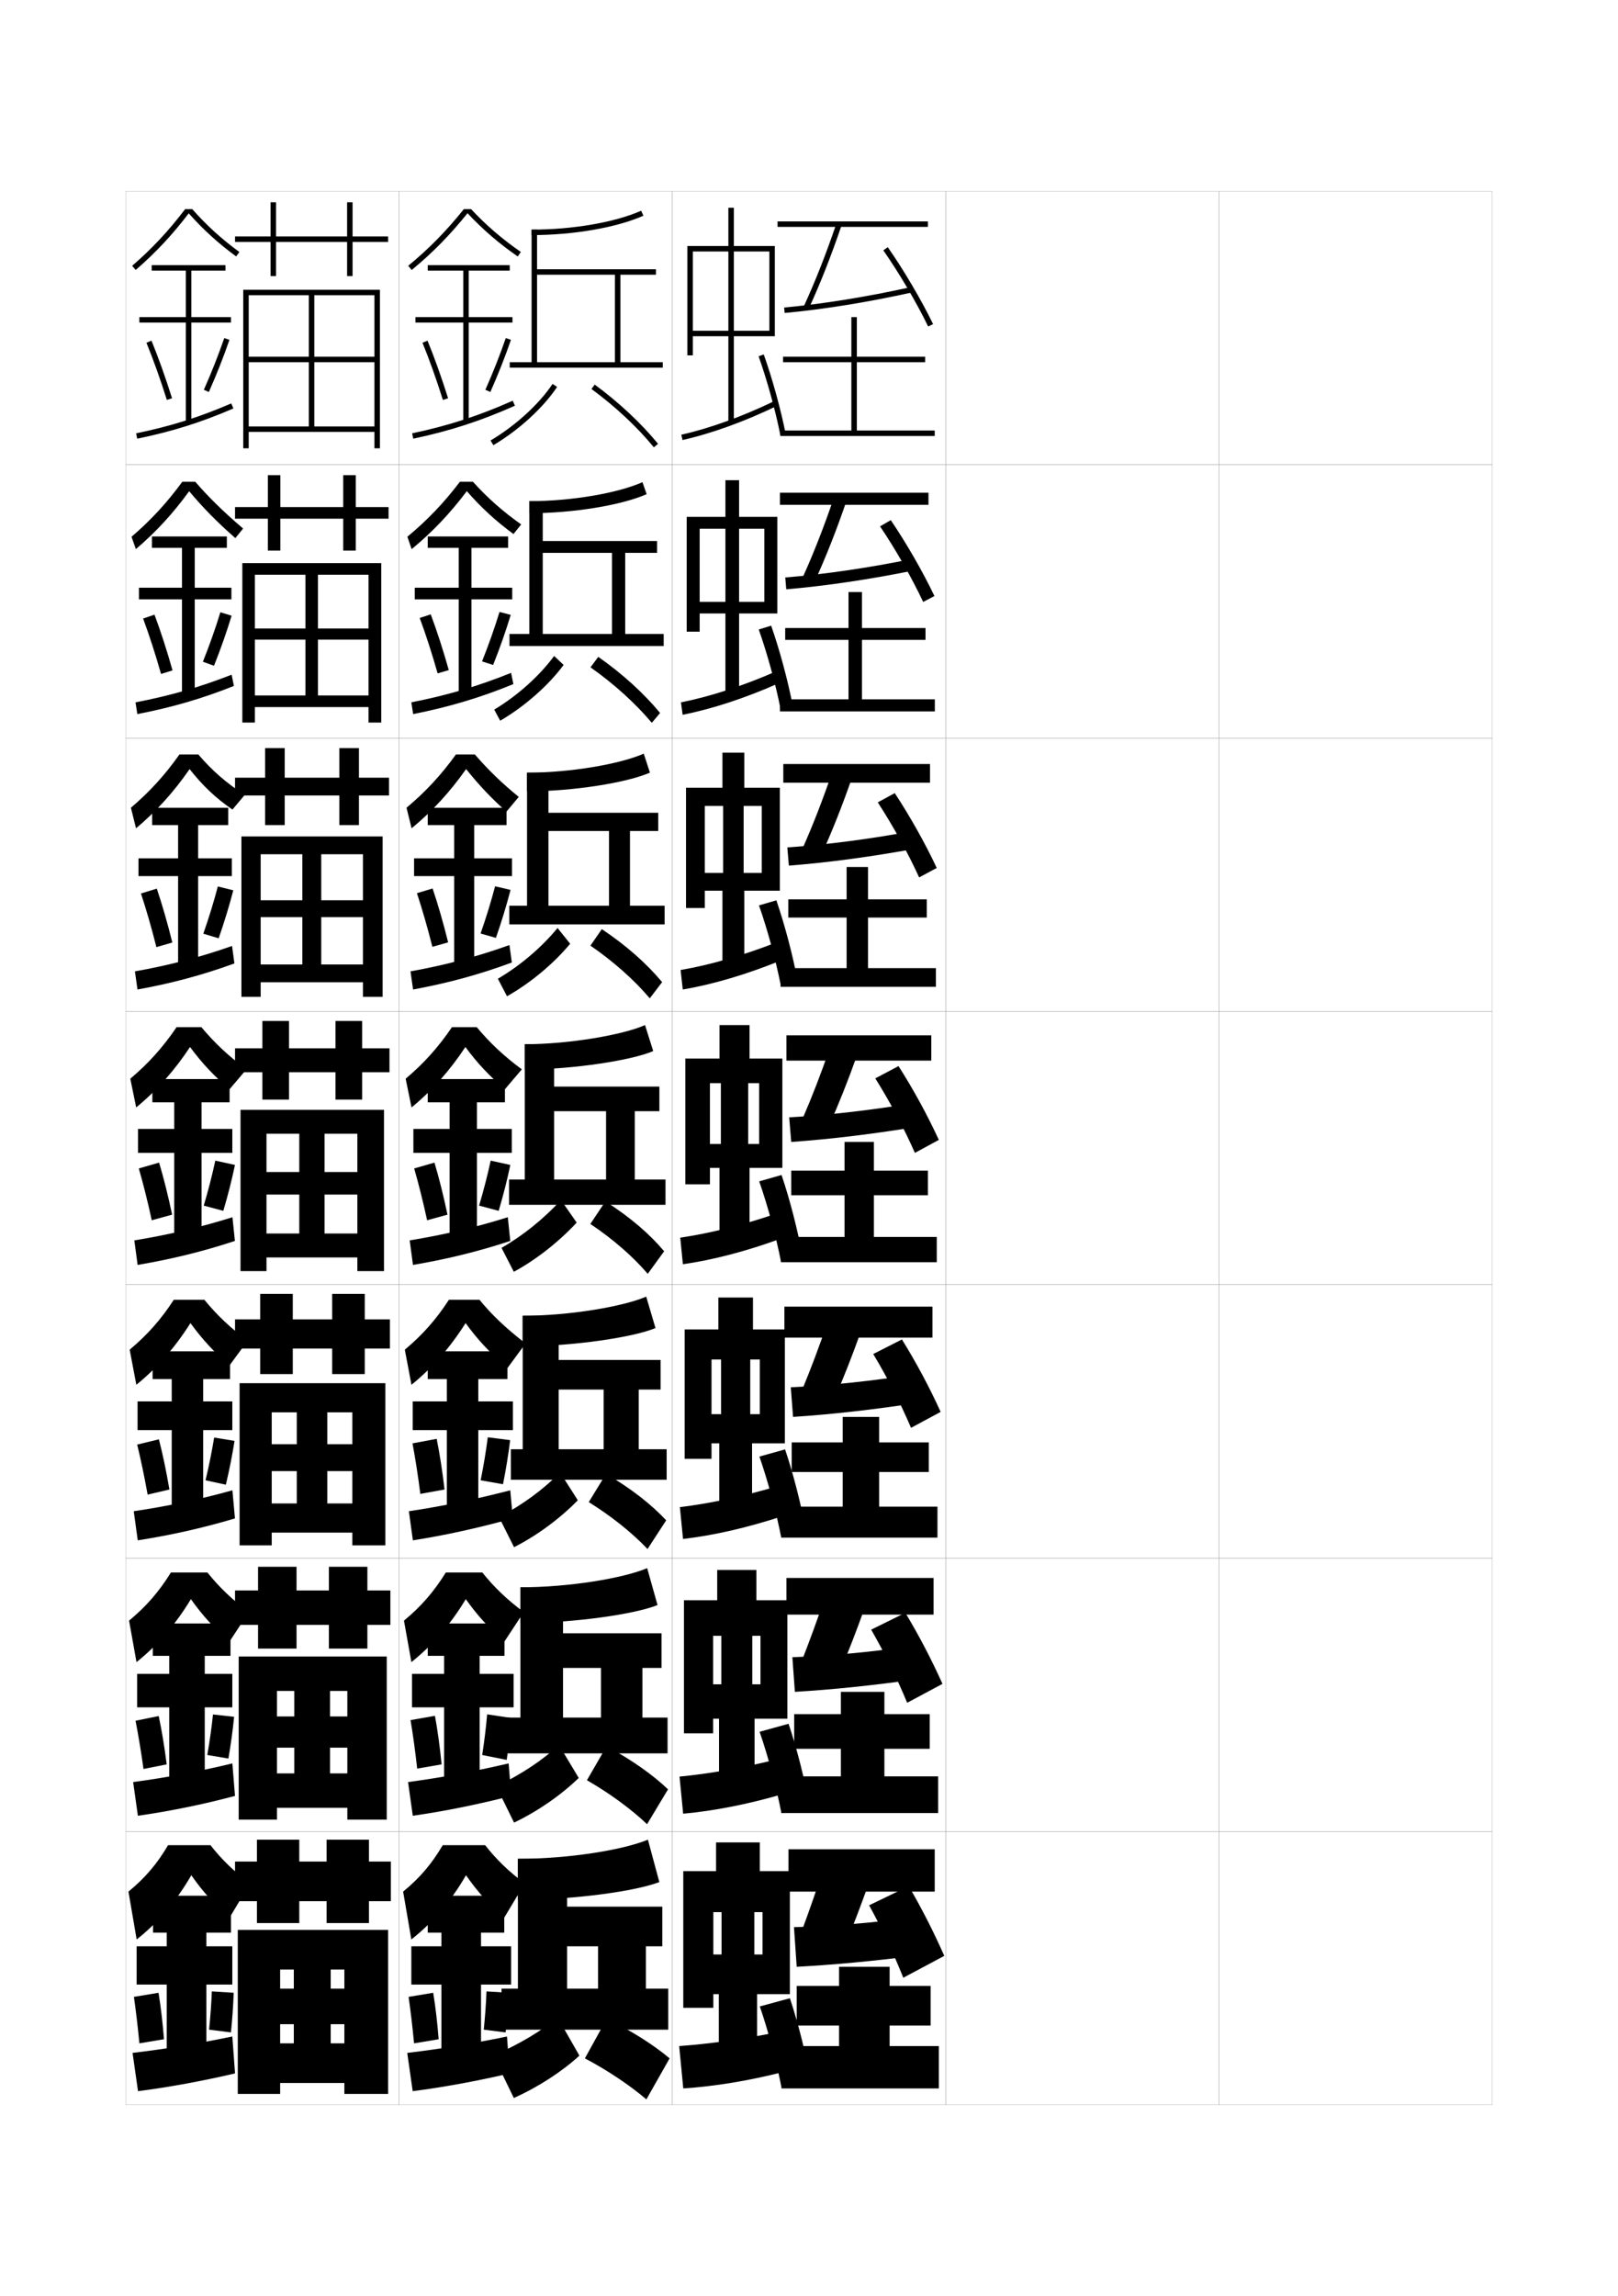<?xml version="1.0" encoding="utf-8"?>
<!-- Generator: Adobe Illustrator 15.0.2, SVG Export Plug-In . SVG Version: 6.00 Build 0)  -->
<!DOCTYPE svg PUBLIC "-//W3C//DTD SVG 1.1//EN" "http://www.w3.org/Graphics/SVG/1.1/DTD/svg11.dtd">
<svg version="1.1" id="glyphs" xmlns="http://www.w3.org/2000/svg" xmlns:xlink="http://www.w3.org/1999/xlink" x="0px" y="0px"
	 width="592px" height="840px" viewBox="0 0 592 840" enable-background="new 0 0 592 840" xml:space="preserve">
<g>
	<rect x="46" y="70" fill="none" stroke="#999999" stroke-width="0.1" width="100" height="100"/>
	<rect x="46" y="170" fill="none" stroke="#999999" stroke-width="0.1" width="100" height="100"/>
	<rect x="46" y="270" fill="none" stroke="#999999" stroke-width="0.1" width="100" height="100"/>
	<rect x="46" y="370" fill="none" stroke="#999999" stroke-width="0.1" width="100" height="100"/>
	<rect x="46" y="470" fill="none" stroke="#999999" stroke-width="0.1" width="100" height="100"/>
	<rect x="46" y="570" fill="none" stroke="#999999" stroke-width="0.1" width="100" height="100"/>
	<rect x="46" y="670" fill="none" stroke="#999999" stroke-width="0.1" width="100" height="100"/>
	<rect x="146" y="70" fill="none" stroke="#999999" stroke-width="0.1" width="100" height="100"/>
	<rect x="146" y="170" fill="none" stroke="#999999" stroke-width="0.1" width="100" height="100"/>
	<rect x="146" y="270" fill="none" stroke="#999999" stroke-width="0.1" width="100" height="100"/>
	<rect x="146" y="370" fill="none" stroke="#999999" stroke-width="0.1" width="100" height="100"/>
	<rect x="146" y="470" fill="none" stroke="#999999" stroke-width="0.1" width="100" height="100"/>
	<rect x="146" y="570" fill="none" stroke="#999999" stroke-width="0.1" width="100" height="100"/>
	<rect x="146" y="670" fill="none" stroke="#999999" stroke-width="0.1" width="100" height="100"/>
	<rect x="246" y="70" fill="none" stroke="#999999" stroke-width="0.1" width="100" height="100"/>
	<rect x="246" y="170" fill="none" stroke="#999999" stroke-width="0.1" width="100" height="100"/>
	<rect x="246" y="270" fill="none" stroke="#999999" stroke-width="0.1" width="100" height="100"/>
	<rect x="246" y="370" fill="none" stroke="#999999" stroke-width="0.1" width="100" height="100"/>
	<rect x="246" y="470" fill="none" stroke="#999999" stroke-width="0.1" width="100" height="100"/>
	<rect x="246" y="570" fill="none" stroke="#999999" stroke-width="0.1" width="100" height="100"/>
	<rect x="246" y="670" fill="none" stroke="#999999" stroke-width="0.1" width="100" height="100"/>
	<rect x="346" y="70" fill="none" stroke="#999999" stroke-width="0.1" width="100" height="100"/>
	<rect x="346" y="170" fill="none" stroke="#999999" stroke-width="0.1" width="100" height="100"/>
	<rect x="346" y="270" fill="none" stroke="#999999" stroke-width="0.1" width="100" height="100"/>
	<rect x="346" y="370" fill="none" stroke="#999999" stroke-width="0.1" width="100" height="100"/>
	<rect x="346" y="470" fill="none" stroke="#999999" stroke-width="0.1" width="100" height="100"/>
	<rect x="346" y="570" fill="none" stroke="#999999" stroke-width="0.1" width="100" height="100"/>
	<rect x="346" y="670" fill="none" stroke="#999999" stroke-width="0.1" width="100" height="100"/>
	<rect x="446" y="70" fill="none" stroke="#999999" stroke-width="0.1" width="100" height="100"/>
	<rect x="446" y="170" fill="none" stroke="#999999" stroke-width="0.1" width="100" height="100"/>
	<rect x="446" y="270" fill="none" stroke="#999999" stroke-width="0.1" width="100" height="100"/>
	<rect x="446" y="370" fill="none" stroke="#999999" stroke-width="0.1" width="100" height="100"/>
	<rect x="446" y="470" fill="none" stroke="#999999" stroke-width="0.1" width="100" height="100"/>
	<rect x="446" y="570" fill="none" stroke="#999999" stroke-width="0.1" width="100" height="100"/>
	<rect x="446" y="670" fill="none" stroke="#999999" stroke-width="0.1" width="100" height="100"/>
</g>
<g>
	<path d="M194.5,84v2c15.355,0,31.029-2.715,40.904-7.086l-0.809-1.828
		C224.958,81.351,209.595,84,194.5,84z"/>
	<polygon points="196.5,132.5 196.5,100.5 225,100.5 225,132.5 227,132.5 227,100.5 240,100.5 240,98.5 196.5,98.5 196.5,84 
		194.5,84 194.5,132.5 186.5,132.5 186.5,134.5 242.5,134.5 242.5,132.5 	"/>
	<path d="M179.49,161.14l1.02,1.721c9.311-5.511,18.248-13.675,23.323-21.307
		l-1.666-1.107C197.248,147.843,188.56,155.772,179.49,161.14z"/>
	<path d="M216.408,142.307c8.654,6.346,16.758,13.919,22.818,21.326l1.547-1.266
		c-6.163-7.534-14.396-15.231-23.182-21.674L216.408,142.307z"/>
</g>
<g>
	<path d="M193.667,187.75c16.129,0,33.812-2.943,42.936-6.974l-1.539-4.385
		c-9.121,4.039-25.936,6.942-41.397,6.942V187.75z"/>
	<polygon points="198.583,231.917 198.583,202.25 223.917,202.25 223.917,231.917 228.75,231.917 
		228.75,202.25 240.417,202.25 240.417,197.917 198.583,197.917 198.583,183.333 
		193.667,183.333 193.667,231.917 186.416,231.917 186.416,236.333 242.833,236.333 
		242.833,231.917 	"/>
	<path d="M180.827,259.593l2.18,4.064c8.917-5.188,17.668-12.907,23.215-20.406
		l-3.475-3.286C197.451,247.207,189.317,254.516,180.827,259.593z"/>
	<path d="M216.05,244.121c8.662,6.114,16.524,13.248,22.435,20.301l3.031-3.594
		c-5.86-7.113-13.712-14.295-22.622-20.533L216.05,244.121z"/>
</g>
<g>
	<path d="M192.833,289.5c16.904,0,36.597-3.171,44.968-6.862l-2.27-6.942
		c-8.603,3.813-26.87,6.971-42.699,6.971V289.5z"/>
	<polygon points="200.667,331.333 200.667,304 222.833,304 222.833,331.333 230.5,331.333 230.5,304 
		240.833,304 240.833,297.333 200.667,297.333 200.667,282.667 192.833,282.667 
		192.833,331.333 186.333,331.333 186.333,338.167 243.167,338.167 243.167,331.333 	"/>
	<path d="M182.163,358.046l3.34,6.407c8.524-4.787,17.09-11.947,23.108-19.203
		l-4.612-5.768C198.162,346.57,190.334,353.259,182.163,358.046z"/>
	<path d="M216.025,345.936c8.541,5.882,16.045,12.576,21.717,19.275l4.516-5.922
		c-5.557-6.691-13.027-13.358-22.061-19.392L216.025,345.936z"/>
</g>
<g>
	<path d="M192,391.25c17.678,0,39.38-3.399,47-6.75l-3-9.5c-8.086,3.588-27.805,7-44,7V391.25z"/>
	<polygon points="202.75,431.5 202.75,406.5 221.75,406.5 221.75,431.5 232.25,431.5 232.25,406.5 241.25,406.5 241.25,397.5 
		202.75,397.5 202.75,382 192,382 192,431.5 186.25,431.5 186.25,440.75 243.5,440.75 243.5,431.5 	"/>
	<path d="M183.5,456.5l4.5,8.75c8.131-4.387,16.511-10.987,23-18l-5.75-8.25
		C198.873,445.935,191.352,452.003,183.5,456.5z"/>
	<path d="M216,447.75c8.42,5.649,15.566,11.905,21,18.25l6-8.25
		c-5.254-6.27-12.342-12.421-21.5-18.25L216,447.75z"/>
</g>
<g>
	<path d="M191.25,492.5c18.761,0,40.688-3.338,48.582-6.666l-3.396-11.5
		c-8.456,3.652-28.189,7-45.187,7V492.5z"/>
	<polygon points="204.417,530.167 204.417,508.334 220.858,508.334 220.858,530.167 
		233.692,530.167 233.692,508.334 241.692,508.334 241.692,497.5 204.417,497.5 
		204.417,481.334 191.25,481.334 191.25,530.167 186.917,530.167 186.917,541.334 
		243.917,541.334 243.917,530.167 	"/>
	<path d="M182.583,555.001l5.5,11c8.459-4.293,16.868-10.543,23.334-17.167l-6.5-10.167
		C198.823,544.861,191.172,550.517,182.583,555.001z"/>
	<path d="M215.417,549.501c8.292,5.166,15.899,11.246,21.5,17.166l6.833-10.5
		c-5.353-5.745-12.769-11.587-22-16.999L215.417,549.501z"/>
</g>
<g>
	<path d="M190.417,593.75c19.842,0,41.995-3.277,50.163-6.583l-3.79-13.5
		c-8.826,3.716-28.575,7-46.373,7V593.75z"/>
	<polygon points="206,628.333 206,610.167 219.884,610.167 219.884,628.333 235.051,628.333 
		235.051,610.167 242.051,610.167 242.051,597.5 206,597.5 206,580.667 190.417,580.667 
		190.417,628.333 184.5,628.333 184.5,641.417 244.25,641.417 244.25,628.333 	"/>
	<path d="M181.583,653.5l6.5,13.25c8.785-4.199,17.225-10.098,23.667-16.333l-7.25-12.084
		C198.688,643.786,190.908,649.028,181.583,653.5z"/>
	<path d="M214.75,651.25c8.164,4.683,16.233,10.588,22,16.083l7.667-12.75
		c-5.451-5.221-13.196-10.753-22.5-15.75L214.75,651.25z"/>
</g>
<g>
	<g>
		<path d="M189.5,695c20.925,0,43.303-3.216,51.745-6.5l-4.185-15.5
			c-9.197,3.78-28.961,7-47.561,7V695z"/>
	</g>
	<polygon points="207.5,727.5 207.5,712 218.826,712 218.826,727.5 236.326,727.5 236.326,712 242.326,712 
		242.326,697.5 207.5,697.5 207.5,680 189.5,680 189.5,727.5 183.5,727.5 183.5,742.5 244.5,742.5 244.5,727.5 	"/>
	<path d="M180.5,752l7.5,15.5c9.112-4.105,17.581-9.653,24-15.5l-8-14
		C198.472,742.712,190.562,747.541,180.5,752z"/>
	<path d="M214,753c8.036,4.199,16.567,9.93,22.5,15l8.5-15c-5.549-4.696-13.623-9.919-23-14.5
		L214,753z"/>
</g>
<g>
	<path d="M172.372,76.5h-2.659c-6.303,7.899-12.784,14.508-20.348,20.728l1.27,1.545
		c7.589-6.241,14.098-12.886,20.422-20.776
		c5.51,5.901,11.367,10.968,18.373,15.826l1.141-1.645
		C183.625,87.363,177.823,82.358,172.372,76.5z"/>
	<polygon points="187.5,116 171.5,116 171.5,99 186.5,99 186.5,97 156.5,97 156.5,99 169.5,99 169.5,116 152,116 152,118 169.5,118 
		169.5,154.5 171.5,154.5 171.5,118 187.5,118 	"/>
	<path d="M154.574,125.379c2.516,6.147,5.099,13.383,7.472,20.922l1.908-0.602
		c-2.39-7.591-4.993-14.879-7.528-21.078L154.574,125.379z"/>
	<path d="M177.586,142.594l1.828,0.812c2.826-6.362,5.43-12.96,7.531-19.082l-1.891-0.648
		C182.971,129.742,180.389,136.284,177.586,142.594z"/>
	<path d="M150.793,158.521l0.414,1.957c13.524-2.864,24.649-6.473,37.2-12.065
		l-0.814-1.826C175.178,152.119,164.172,155.688,150.793,158.521z"/>
</g>
<g>
	<path d="M187.87,195.366c-6.518-4.798-11.904-9.74-17.073-15.696
		c-6.119,8.145-12.628,15.012-20.182,21.221l-1.564-4.533
		c7.275-6.033,13.333-12.373,19.214-20.108h4.79
		c5.253,5.845,10.866,10.813,17.636,15.598L187.87,195.366z"/>
	<polygon points="187.417,215 172.5,215 172.5,200.417 185.917,200.417 185.917,196.25 
		156.5,196.25 156.5,200.417 167.833,200.417 167.833,215 151.75,215 151.75,219.25 
		167.833,219.25 167.833,253.75 172.5,253.75 172.5,219.25 187.417,219.25 	"/>
	<path d="M153.562,226.066c2.218,5.978,4.484,12.958,6.56,20.268l4.085-1.192
		c-2.071-7.339-4.354-14.387-6.607-20.399L153.562,226.066z"/>
	<path d="M176.369,241.96l4.059,1.295c2.438-6.106,4.667-12.46,6.443-18.318
		l-4.111-1.076C180.998,229.641,178.783,235.927,176.369,241.96z"/>
	<path d="M150.495,256.934l0.676,4.298c13.013-2.586,24.331-5.924,36.666-10.97
		l-0.841-4.107C174.683,251.11,163.451,254.387,150.495,256.934z"/>
</g>
<g>
	<path d="M185.31,296.911c-5.208-4.542-9.944-9.556-14.771-15.566
		c-5.915,8.398-12.425,15.488-19.942,21.665l-1.858-7.52
		C155.723,289.643,161.359,283.572,166.817,276h6.92
		c5.055,5.832,10.349,10.921,16.072,15.519L185.31,296.911z"/>
	<polygon points="187.333,314 173.5,314 173.5,301.833 185.333,301.833 185.333,295.5 156.5,295.5 
		156.5,301.833 166.167,301.833 166.167,314 151.5,314 151.5,320.5 166.167,320.5 166.167,353 173.5,353 
		173.5,320.5 187.333,320.5 	"/>
	<path d="M152.549,326.753c1.92,5.809,3.869,12.532,5.648,19.614l5.77-1.622
		c-1.752-7.087-3.716-13.895-5.686-19.719L152.549,326.753z"/>
	<path d="M175.831,341.503l5.611,1.601c2.05-5.85,3.906-11.961,5.354-17.554
		l-5.653-1.325C179.704,329.717,177.855,335.748,175.831,341.503z"/>
	<path d="M150.197,355.347l0.938,6.64c12.501-2.309,24.012-5.377,36.132-9.876
		l-0.869-6.388C174.188,350.102,162.73,353.086,150.197,355.347z"/>
</g>
<g>
	<path d="M184.75,398.455c-5.541-4.679-9.984-9.372-14.471-15.436
		c-5.711,8.652-12.221,15.964-19.703,22.109l-2.152-10.508
		c6.696-5.66,11.91-11.462,16.945-18.871h9.051
		c4.856,5.818,10.093,10.713,16.51,15.439L184.75,398.455z"/>
	<polygon points="187.25,413 174.5,413 174.5,403.25 184.75,403.25 184.75,394.75 156.5,394.75 156.5,403.25 164.5,403.25 
		164.5,413 151.25,413 151.25,421.75 164.5,421.75 164.5,452.25 174.5,452.25 174.5,421.75 187.25,421.75 	"/>
	<path d="M151.537,427.439c1.623,5.641,3.254,12.107,4.736,18.961l7.453-2.051
		c-1.434-6.836-3.078-13.402-4.764-19.039L151.537,427.439z"/>
	<path d="M175.293,441.047l7.164,1.906c1.662-5.594,3.145-11.462,4.266-16.791
		l-7.195-1.574C178.41,429.793,176.928,435.568,175.293,441.047z"/>
	<path d="M149.899,453.76l1.2,8.98c11.99-2.031,23.693-4.829,35.598-8.781
		l-0.896-8.668C173.693,449.093,162.01,451.785,149.899,453.76z"/>
</g>
<g>
	<path d="M185.666,500.47c-6.698-5.843-10.986-10.494-15.313-16.457
		c-5.619,8.92-12.237,16.459-19.802,22.573l-2.435-12.839
		c6.517-5.468,11.41-10.998,16.13-18.247h11.201
		c4.524,5.532,9.532,10.295,16.84,15.96L185.666,500.47z"/>
	<polygon points="187.667,512.666 175,512.666 175,504.5 185.666,504.5 185.666,494.333 156.5,494.333 
		156.5,504.5 163.5,504.5 163.5,512.666 151,512.666 151,523.166 163.5,523.166 
		163.5,551.5 175,551.5 175,523.166 187.667,523.166 	"/>
	<path d="M150.927,528.015c1.038,5.534,2.023,11.804,2.86,18.482l8.863-1.598
		c-0.769-6.634-1.76-13.021-2.876-18.536L150.927,528.015z"/>
	<path d="M175.861,541.531l8.177,1.431c1.087-5.378,1.998-11.04,2.616-16.128
		l-8.184-1.043C177.847,530.733,176.925,536.29,175.861,541.531z"/>
	<path d="M149.6,552.84l1.466,10.653c11.722-1.832,23.652-4.453,36.565-8.021
		l-0.931-10.279C173.473,548.587,161.528,551.072,149.6,552.84z"/>
</g>
<g>
	<path d="M184.583,600.484c-5.542-4.732-9.734-9.266-14.157-15.479
		c-5.527,9.188-12.254,16.955-19.901,23.037l-2.718-15.17
		c6.338-5.275,10.91-10.535,15.315-17.623h13.35
		c4.355,5.447,9.149,10.015,15.17,14.48L184.583,600.484z"/>
	<polygon points="187.917,612.333 175.5,612.333 175.5,605.75 184.583,605.75 184.583,593.916 
		156.5,593.916 156.5,605.75 162.5,605.75 162.5,612.333 150.75,612.333 150.75,624.583 162.5,624.583 
		162.5,650.75 175.5,650.75 175.5,624.583 187.917,624.583 	"/>
	<path d="M150.214,629.258c0.885,5.334,1.715,11.317,2.43,17.74l8.932-1.549
		c-0.624-6.357-1.462-12.473-2.438-17.768L150.214,629.258z"/>
	<path d="M176.431,642.016l8.956,1.798c0.792-5.102,1.428-10.502,1.808-15.313
		l-8.959-1.354C177.848,631.789,177.196,637.07,176.431,642.016z"/>
	<path d="M149.3,651.92l1.733,12.326c11.452-1.633,23.61-4.077,36.032-7.26
		l-0.965-11.89C173.254,648.082,161.047,650.36,149.3,651.92z"/>
</g>
<g>
	<path d="M184.5,701.5c-5.542-4.761-9.609-9.214-14-15.5c-5.436,9.455-12.271,17.449-20,23.5
		l-3-17.5c6.159-5.083,10.41-10.072,14.5-17h15.5c4.104,5.261,8.678,9.666,14.5,14L184.5,701.5z"
		/>
	<polygon points="176,750 176,726 187,726 187,712 176,712 176,707 184.5,707 184.5,693.5 156.5,693.5 156.5,707 161.5,707 
		161.5,712 150.5,712 150.5,726 161.5,726 161.5,750 	"/>
	<path d="M149.5,730.5c0.732,5.135,1.408,10.832,2,17l9-1.5c-0.479-6.082-1.163-11.927-2-17
		L149.5,730.5z"/>
	<path d="M177,742.5l8,1c0.498-4.825,0.857-9.964,1-14.5l-8-0.5
		C177.85,732.845,177.468,737.852,177,742.5z"/>
	<path d="M185.5,745c-12.466,2.577-24.935,4.648-36.5,6l2,14c11.184-1.434,23.568-3.702,35.5-6.5
		L185.5,745z"/>
</g>
<g>
	<polygon points="142,86.5 129,86.5 129,74 127,74 127,86.5 101,86.5 101,74 99,74 99,86.5 86,86.5 86,88.5 99,88.5 99,101 101,101 
		101,88.5 127,88.5 127,101 129,101 129,88.5 142,88.5 	"/>
	<polygon points="91,156 91,158 137,158 137,164 139,164 139,106 89,106 89,164 91,164 91,108 137,108 137,130.5 91,130.5 91,132.5 
		137,132.5 137,156 115,156 115,108 113,108 113,156 	"/>
</g>
<g>
	<polygon points="142.166,185.5 130.167,185.5 130.167,173.833 125.583,173.833 
		125.583,185.5 102.583,185.5 102.583,173.833 98,173.833 98,185.5 
		86,185.5 86,189.75 98,189.75 98,201.416 102.583,201.416 102.583,189.75 
		125.583,189.75 125.583,201.416 130.167,201.416 130.167,189.75 142.166,189.75 	"/>
	<polygon points="93.249,254.417 93.249,258.667 134.833,258.667 134.833,264.333 
		139.5,264.333 139.5,206 88.667,206 88.667,264.333 93.249,264.333 
		93.249,210.25 134.833,210.25 134.833,229.917 93.249,229.917 93.249,234 
		134.833,234 134.833,254.417 116.333,254.417 116.333,210.25 111.75,210.25 111.75,254.417 	
		"/>
</g>
<g>
	<polygon points="142.333,284.5 131.333,284.5 131.333,273.667 124.167,273.667 124.167,284.5 
		104.167,284.5 104.167,273.667 97,273.667 97,284.5 86,284.5 86,291 97,291 97,301.833 
		104.167,301.833 104.167,291 124.167,291 124.167,301.833 131.333,301.833 131.333,291 
		142.333,291 	"/>
	<polygon points="95.375,352.833 95.375,359.333 132.792,359.333 132.792,364.667 140,364.667 
		140,306 88.333,306 88.333,364.667 95.375,364.667 95.375,312.5 132.792,312.5 
		132.792,329.333 95.375,329.333 95.375,335.5 132.792,335.5 132.792,352.833 
		117.541,352.833 117.541,312.5 110.625,312.5 110.625,352.833 	"/>
</g>
<g>
	<g>
		<polygon points="142.5,383.5 132.5,383.5 132.5,373.5 122.75,373.5 122.75,383.5 105.75,383.5 105.75,373.5 96,373.5 96,383.5 
			86,383.5 86,392.25 96,392.25 96,402.25 105.75,402.25 105.75,392.25 122.75,392.25 122.75,402.25 132.5,402.25 132.5,392.25 
			142.5,392.25 		"/>
		<polygon points="97.5,451.25 97.5,460 130.75,460 130.75,465 140.5,465 140.5,406 88,406 88,465 97.5,465 97.5,414.75 
			130.75,414.75 130.75,428.75 97.5,428.75 97.5,437 130.75,437 130.75,451.25 118.75,451.25 118.75,414.75 109.5,414.75 
			109.5,451.25 		"/>
	</g>
	<g>
		<polygon points="142.667,482.666 133.458,482.666 133.458,473.334 121.542,473.334 
			121.542,482.666 107.125,482.666 107.125,473.334 95.208,473.334 95.208,482.666 86,482.666 
			86,493.334 95.208,493.334 95.208,502.666 107.125,502.666 107.125,493.334 121.542,493.334 
			121.542,502.666 133.458,502.666 133.458,493.334 142.667,493.334 		"/>
		<polygon points="99.417,550 99.417,560.666 128.917,560.666 128.917,565.334 141,565.334 
			141,506 87.667,506 87.667,565.334 99.417,565.334 99.417,516.666 128.917,516.666 
			128.917,528.334 99.417,528.334 99.417,538.166 128.917,538.166 128.917,550 119.75,550 
			119.75,516.666 108.583,516.666 108.583,550 		"/>
	</g>
	<g>
		<polygon points="142.833,581.833 134.417,581.833 134.417,573.167 120.333,573.167 
			120.333,581.833 108.5,581.833 108.5,573.167 94.417,573.167 94.417,581.833 86,581.833 
			86,594.417 94.417,594.417 94.417,603.083 108.5,603.083 108.5,594.417 120.333,594.417 
			120.333,603.083 134.417,603.083 134.417,594.417 142.833,594.417 		"/>
		<polygon points="101.333,648.75 101.333,661.333 127.083,661.333 127.083,665.667 141.5,665.667 
			141.5,606 87.333,606 87.333,665.667 101.333,665.667 101.333,618.583 127.083,618.583 
			127.083,627.917 101.333,627.917 101.333,639.333 127.083,639.333 127.083,648.75 
			120.75,648.75 120.75,618.583 107.667,618.583 107.667,648.75 		"/>
	</g>
</g>
<g>
	<polygon points="143,681 135,681 135,673 119.5,673 119.5,681 109.5,681 109.5,673 94,673 94,681 86,681 86,695.5 94,695.5 
		94,703.5 109.5,703.5 109.5,695.5 119.5,695.5 119.5,703.5 135,703.5 135,695.5 143,695.5 	"/>
	<polygon points="102.5,747.5 102.5,762 126,762 126,766 142,766 142,706 87,706 87,766 102.5,766 102.5,720.5 126,720.5 126,727.5 
		102.5,727.5 102.5,740.5 126,740.5 126,747.5 121,747.5 121,720.5 107.5,720.5 107.5,747.5 	"/>
</g>
<g>
	<path d="M67.738,76.5c-5.981,7.891-12.157,14.504-19.392,20.743l1.307,1.514
		c7.234-6.239,13.42-12.867,19.404-20.717
		c5.27,5.937,10.804,10.987,17.353,15.768l1.18-1.615
		C81.073,87.437,75.575,82.429,70.341,76.5H67.738z"/>
	<polygon points="84.5,116 70,116 70,99 82.5,99 82.5,97 55.5,97 55.5,99 68,99 68,116 51,116 51,118 68,118 68,154.5 70,154.5 
		70,118 84.5,118 	"/>
	<path d="M53.574,125.379c2.516,6.147,5.099,13.383,7.472,20.921l1.908-0.6
		c-2.39-7.592-4.993-14.88-7.528-21.079L53.574,125.379z"/>
	<path d="M74.586,142.594l1.828,0.812c2.826-6.362,5.43-12.96,7.531-19.082l-1.891-0.648
		C79.971,129.742,77.389,136.284,74.586,142.594z"/>
	<path d="M49.799,158.521l0.402,1.959c12.796-2.627,23.321-5.935,35.195-11.062
		l-0.793-1.836C72.862,152.651,62.453,155.923,49.799,158.521z"/>
</g>
<g>
	<g>
		<path d="M84,701.5c-5.542-4.761-9.609-9.214-14-15.5c-5.436,9.455-12.271,17.449-20,23.5L47,692
			c6.159-5.083,10.41-10.072,14.5-17H77c4.104,5.261,8.678,9.666,14.5,14L84,701.5z"/>
		<polygon points="75.5,750 75.5,726 85,726 85,712 75.5,712 75.5,707 84.5,707 84.5,693.5 56,693.5 56,707 61,707 61,712 50,712 
			50,726 61,726 61,750 		"/>
		<path d="M49,730.5c0.732,5.135,1.408,10.832,2,17l9-1.5c-0.479-6.082-1.163-11.927-2-17L49,730.5
			z"/>
		<path d="M76.5,742.5l8,1c0.498-4.825,0.857-9.964,1-14.5l-8-0.5
			C77.351,732.845,76.968,737.852,76.5,742.5z"/>
		<path d="M85,745c-12.466,2.577-24.935,4.648-36.5,6l2,14c11.184-1.434,23.569-3.702,35.5-6.5
			L85,745z"/>
	</g>
	<g>
		<path d="M84,600.484c-5.542-4.733-9.734-9.267-14.157-15.479
			c-5.527,9.188-12.254,16.954-19.901,23.037l-2.717-15.17
			C53.562,587.598,58.134,582.338,62.54,575.25h13.35
			c4.355,5.446,9.149,10.015,15.17,14.479L84,600.484z"/>
		<polygon points="85,612.333 74.917,612.333 74.917,605.75 84.333,605.75 84.333,593.916 
			55.917,593.916 55.917,605.75 61.916,605.75 61.916,612.333 50.167,612.333 
			50.167,624.583 61.916,624.583 61.916,650.75 74.917,650.75 74.917,624.583 
			85,624.583 		"/>
		<path d="M49.595,629.479c1.029,5.304,2.023,11.257,2.912,17.653l8.484-1.684
			c-0.797-6.333-1.801-12.418-2.921-17.679L49.595,629.479z"/>
		<path d="M75.847,642.016l7.722,1.302c0.886-5.081,1.62-10.463,2.088-15.264
			l-7.732-0.858C77.453,631.827,76.704,637.09,75.847,642.016z"/>
		<path d="M48.716,651.92l1.733,12.327c11.453-1.634,23.61-4.078,35.533-7.261
			l-0.966-11.89C72.67,648.082,60.463,650.36,48.716,651.92z"/>
	</g>
	<g>
		<path d="M84,499.47c-5.542-4.706-9.859-9.319-14.314-15.457
			c-5.619,8.92-12.237,16.459-19.802,22.573l-2.435-12.839
			C53.966,488.279,58.859,482.749,63.58,475.5h11.201
			c4.605,5.633,9.621,10.364,15.839,14.96L84,499.47z"/>
		<polygon points="85,512.667 74.333,512.667 74.333,504.5 84.167,504.5 84.167,494.333 
			55.833,494.333 55.833,504.5 62.833,504.5 62.833,512.667 50.333,512.667 
			50.333,523.167 62.833,523.167 62.833,551.5 74.333,551.5 74.333,523.167 85,523.167 		"/>
		<path d="M50.191,528.46c1.326,5.472,2.639,11.682,3.824,18.307l7.969-1.867
			c-1.116-6.584-2.44-12.91-3.842-18.359L50.191,528.46z"/>
		<path d="M75.195,541.531l7.443,1.604c1.274-5.338,2.382-10.963,3.177-16.027
			l-7.463-1.217C77.557,530.811,76.441,536.329,75.195,541.531z"/>
		<path d="M48.933,552.84l1.467,10.653c11.721-1.832,23.651-4.453,35.565-8.021
			l-0.931-10.278C72.807,548.588,60.862,551.073,48.933,552.84z"/>
	</g>
	<g>
		<path d="M84,398.455c-5.541-4.679-9.984-9.372-14.471-15.436
			c-5.711,8.652-12.221,15.964-19.703,22.109l-2.152-10.508
			c6.696-5.66,11.91-11.462,16.945-18.871h9.051
			c4.856,5.818,10.093,10.713,16.51,15.439L84,398.455z"/>
		<polygon points="85,413 73.75,413 73.75,403.25 84,403.25 84,394.75 55.75,394.75 55.75,403.25 63.75,403.25 63.75,413 50.5,413 
			50.5,421.75 63.75,421.75 63.75,452.25 73.75,452.25 73.75,421.75 85,421.75 		"/>
		<path d="M50.787,427.439c1.623,5.641,3.254,12.107,4.736,18.961l7.453-2.051
			c-1.434-6.836-3.078-13.402-4.764-19.039L50.787,427.439z"/>
		<path d="M74.543,441.047l7.164,1.906c1.662-5.594,3.145-11.462,4.266-16.791
			l-7.195-1.574C77.66,429.793,76.178,435.568,74.543,441.047z"/>
		<path d="M49.149,453.76l1.201,8.98c11.989-2.031,23.692-4.829,35.598-8.781
			l-0.896-8.668C72.943,449.093,61.26,451.785,49.149,453.76z"/>
	</g>
</g>
<g>
	<path d="M85.053,296.156c-6.036-4.101-10.934-8.775-15.681-14.796
		c-5.802,8.385-12.204,15.469-19.604,21.646l-1.871-7.51
		C54.773,289.642,60.308,283.569,65.659,276h6.901
		c4.982,5.855,10.42,10.602,17.006,14.773L85.053,296.156z"/>
	<polygon points="84.833,314 72.5,314 72.5,301.833 83.5,301.833 83.5,295.5 55.667,295.5 55.667,301.833 
		65.167,301.833 65.167,314 50.667,314 50.667,320.5 65.167,320.5 65.167,353 72.5,353 72.5,320.5 
		84.833,320.5 	"/>
	<path d="M51.574,326.861c1.92,5.81,3.869,12.532,5.648,19.614l5.83-1.676
		c-1.752-7.088-3.716-13.895-5.685-19.719L51.574,326.861z"/>
	<path d="M74.391,341.562l5.612,1.691c2.05-5.85,3.906-11.961,5.354-17.555
		l-5.654-1.416C78.264,329.776,76.415,335.807,74.391,341.562z"/>
	<path d="M49.366,355.347l0.935,6.64c12.258-2.229,23.568-5.197,35.463-9.541
		l-0.862-6.391C72.916,350.279,61.657,353.164,49.366,355.347z"/>
</g>
<g>
	<path d="M86.106,196.856c-6.885-6.056-11.884-11.178-16.892-17.157
		c-5.894,8.118-12.187,14.973-19.504,21.182l-1.588-4.512
		c7.055-6.046,12.91-12.389,18.576-20.119h4.752
		c5.108,5.892,10.379,11.022,17.502,17.108L86.106,196.856z"/>
	<polygon points="84.667,215 71.25,215 71.25,200.417 83,200.417 
		83,196.25 55.583,196.25 55.583,200.417 66.583,200.417 66.583,215 
		50.833,215 50.833,219.25 66.583,219.25 66.583,253.75 71.25,253.75 71.25,219.25 
		84.667,219.25 	"/>
	<path d="M52.361,226.283c2.218,5.978,4.483,12.958,6.56,20.268l4.207-1.302
		c-2.07-7.339-4.354-14.387-6.606-20.399L52.361,226.283z"/>
	<path d="M74.238,242.078l4.061,1.477c2.438-6.106,4.668-12.46,6.442-18.318
		l-4.112-1.257C78.867,229.759,76.651,236.045,74.238,242.078z"/>
	<path d="M49.582,256.934l0.668,4.299c12.527-2.428,23.445-5.566,35.33-10.301
		l-0.828-4.114C72.889,251.465,62.055,254.543,49.582,256.934z"/>
</g>
<g>
	<g>
		<rect x="288.5" y="676.5" width="53.5" height="15.5"/>
		<path d="M300.5,686c-2.184,6.599-4.448,13.062-7,20l16,5c2.89-7.134,5.525-14.071,8-21L300.5,686z"
			/>
		<path d="M290.5,705l1,14.5c13.672-0.739,27.706-2.05,43-4l-1-14
			C318.663,703.498,304.288,704.656,290.5,705z"/>
		<path d="M318,697c4.784,8.739,8.751,17.166,12.5,26.5l15-8c-4.004-9.016-8.011-16.906-13-25.5
			L318,697z"/>
		<polygon points="325.5,741 340.5,741 340.5,726.5 325.5,726.5 325.5,719.5 307,719.5 307,726.5 291.5,726.5 291.5,741 307,741 
			307,748.5 286,748.5 286,764 343.5,764 343.5,748.5 325.5,748.5 		"/>
	</g>
	<g>
		<rect x="287.75" y="577.25" width="53.833" height="13.416"/>
		<path d="M301.5,585.25l14.666,3.5c-2.727,7.656-5.6,15.088-8.75,22.584L293.583,607
			C296.447,599.68,299.02,592.619,301.5,585.25z"/>
		<path d="M289.917,606.25c14.074-0.5,29.093-1.909,44.398-4.164l0.955,12.244
			c-15.697,2.219-30.447,3.756-44.436,4.587L289.917,606.25z"/>
		<path d="M318.75,596.167L331.25,590c5.125,8.542,9.548,17.01,13.584,26l-12.918,6.916
			C328.088,613.686,323.709,604.803,318.75,596.167z"/>
		<polygon points="323.583,639.75 340.167,639.75 340.167,627.084 323.583,627.084 
			323.583,618.917 307.666,618.917 307.666,627.084 290.583,627.084 290.583,639.75 
			307.666,639.75 307.666,649.834 285.917,649.834 285.917,663.25 343.25,663.25 343.25,649.834 
			323.583,649.834 		"/>
	</g>
	<g>
		<rect x="287" y="478" width="54.166" height="11.333"/>
		<path d="M302.5,484.5l12.333,3c-2.979,8.383-6.089,16.311-9.5,24.167L293.667,508
			C296.842,500.297,299.723,492.639,302.5,484.5z"/>
		<path d="M289.333,507.5c14.358-0.657,30.024-2.316,45.795-4.828l0.911,10.489
			c-16.1,2.485-31.566,4.249-45.872,5.173L289.333,507.5z"/>
		<path d="M319.5,495.334L330,490c5.261,8.49,10.1,17.534,14.167,26.5l-10.834,5.833
			C329.426,513.204,324.634,503.867,319.5,495.334z"/>
		<polygon points="321.666,538.5 339.834,538.5 339.834,527.667 321.666,527.667 321.666,518.334 
			308.333,518.334 308.333,527.667 289.667,527.667 289.667,538.5 308.333,538.5 
			308.333,551.167 285.833,551.167 285.833,562.5 343,562.5 343,551.167 321.666,551.167 		"/>
	</g>
</g>
<g>
	<g>
		<rect x="284.5" y="81" width="55" height="2"/>
		<path d="M295.908,112.918l-1.816-0.836c4.243-9.231,8.155-19.177,11.961-30.403
			l1.895,0.643C304.119,93.614,300.181,103.622,295.908,112.918z"/>
		<g>
			<path d="M287.092,114.496l-0.184-1.992c13.965-1.281,30.435-3.938,46.375-7.48
				l0.434,1.953C317.696,110.536,301.138,113.207,287.092,114.496z"/>
		</g>
		<path d="M339.6,119.436c-4.225-8.722-10.67-19.658-16.419-27.861l1.639-1.148
			c5.805,8.283,12.313,19.328,16.581,28.139L339.6,119.436z"/>
		<polygon points="313.5,157.5 313.5,132.5 338.5,132.5 338.5,130.5 313.5,130.5 313.5,116 311.5,116 311.5,130.5 286.5,130.5 
			286.5,132.5 311.5,132.5 311.5,157.5 285.5,157.5 285.5,159.5 342,159.5 342,157.5 		"/>
	</g>
	<g>
		<rect x="285.375" y="180.25" width="54.333" height="4.416"/>
		<path d="M304.993,182.369l4.597,1.262c-3.629,10.564-7.37,20.044-11.442,28.98
			l-4.378-1.557C297.761,202.205,301.432,192.823,304.993,182.369z"/>
		<path d="M287.313,211.253c14.191-1.126,30.608-3.533,46.648-6.818l0.577,4.214
			c-16.182,3.29-32.614,5.734-46.853,6.933L287.313,211.253z"/>
		<path d="M321.995,192.55l3.926-2.266c5.669,8.334,11.76,18.904,15.971,27.759
			l-4.117,2.164C333.63,211.384,327.598,200.828,321.995,192.55z"/>
		<polygon points="315.375,234.083 338.625,234.083 338.625,229.75 315.375,229.75 315.375,216.583 
			310.458,216.583 310.458,229.75 287.292,229.75 287.292,234.083 310.458,234.083 
			310.458,255.833 285.375,255.833 285.375,260.25 342.042,260.25 342.042,255.833 315.375,255.833 		
			"/>
	</g>
	<g>
		<rect x="286.6" y="279.5" width="53.667" height="6.833"/>
		<path d="M304.285,283.06l7.298,1.881c-3.431,9.837-6.975,18.788-10.847,27.365
			l-6.939-2.278C297.536,301.559,300.967,292.741,304.285,283.06z"/>
		<path d="M288.069,310.001c14.417-0.97,30.783-3.128,46.92-6.155l0.722,6.474
			c-16.342,3.021-32.649,5.238-47.081,6.345L288.069,310.001z"/>
		<path d="M321.16,293.525l6.213-3.383c5.533,8.386,11.206,18.482,15.36,27.379
			l-6.434,3.457C332.233,312.053,326.616,301.879,321.16,293.525z"/>
		<polygon points="317.6,335.667 339.101,335.667 339.101,329 317.6,329 317.6,317.167 
			309.767,317.167 309.767,329 288.433,329 288.433,335.667 309.767,335.667 
			309.767,354.167 285.6,354.167 285.6,361 342.434,361 342.434,354.167 
			317.6,354.167 		"/>
	</g>
	<g>
		<rect x="287.75" y="378.75" width="53" height="9.25"/>
		<path d="M303.5,383.75l10,2.5c-3.23,9.109-6.578,17.532-10.25,25.75l-9.5-3
			C297.236,400.913,300.426,392.659,303.5,383.75z"/>
		<path d="M288.75,408.75c14.644-0.814,30.955-2.723,47.192-5.492l0.865,8.734
			C320.306,414.745,304.123,416.734,289.5,417.75L288.75,408.75z"/>
		<path d="M320.25,394.5l8.5-4.5c5.396,8.438,10.652,18.06,14.75,27l-8.75,4.75
			C330.763,412.723,325.559,402.931,320.25,394.5z"/>
		<polygon points="319.75,437.25 339.5,437.25 339.5,428.25 319.75,428.25 319.75,417.75 309,417.75 309,428.25 289.5,428.25 
			289.5,437.25 309,437.25 309,452.5 285.75,452.5 285.75,461.75 342.75,461.75 342.75,452.5 319.75,452.5 		"/>
	</g>
</g>
<g>
	<polygon points="281.5,121 268.5,121 268.5,92 281.5,92 281.5,90 268.5,90 268.5,76 266.5,76 266.5,90 253.5,90 253.5,92 266.5,92 
		266.5,121 253.5,121 253.5,90 251.5,90 251.5,130 253.5,130 253.5,123 266.5,123 266.5,154.5 268.5,154.5 268.5,123 283.5,123 
		283.5,90 281.5,90 	"/>
	<path d="M249.281,159.024l0.438,1.951c10.582-2.37,22.912-6.836,34.719-12.576l-0.875-1.799
		C271.891,152.275,259.717,156.688,249.281,159.024z"/>
	<path d="M277.559,130.336c3.059,8.562,6.184,19.891,7.961,28.858l1.961-0.389
		c-1.794-9.056-4.949-20.495-8.039-29.142L277.559,130.336z"/>
</g>
<g>
	<g>
		<polygon points="279.666,220.167 270.416,220.167 270.416,193.416 279.666,193.416 
			279.666,189.083 270.416,189.083 270.416,175.667 265.417,175.667 265.417,189.083 
			256,189.083 256,193.416 265.417,193.416 265.417,220.167 256,220.167 256,189.083 
			251.25,189.083 251.25,231.083 256,231.083 256,224.417 265.417,224.417 265.417,254.583 
			270.416,254.583 270.416,224.417 284.416,224.417 284.416,189.083 279.666,189.083 		"/>
		<path d="M249.15,256.937l0.615,4.543c10.732-2.103,23.035-6.155,35.015-11.48
			l-1.146-4.249C271.867,250.894,259.738,254.853,249.15,256.937z"/>
		<path d="M277.615,230.28c3.062,8.62,6.196,20.054,7.968,29.049l4.47-1.161
			c-1.725-9.039-4.83-20.562-7.897-29.285L277.615,230.28z"/>
	</g>
	<g>
		<polygon points="278.708,319.333 272.083,319.333 272.083,294.833 278.708,294.833 
			278.708,288.167 272.333,288.167 272.333,275.333 264.333,275.333 264.333,288.167 
			257.875,288.167 257.875,294.833 264.583,294.833 264.583,319.333 257.875,319.333 
			257.875,288.167 251,288.167 251,332.167 257.875,332.167 257.875,325.833 264.333,325.833 
			264.333,354.667 272.333,354.667 272.333,325.833 285.333,325.833 285.333,288.167 
			278.708,288.167 		"/>
		<path d="M249.021,354.849l0.792,7.135c10.882-1.835,23.159-5.474,35.312-10.385
			l-1.417-6.699C271.844,349.513,259.761,353.018,249.021,354.849z"/>
		<path d="M277.697,331.224c3.067,8.677,6.208,20.218,7.974,29.239l6.139-1.675
			c-1.656-9.022-4.711-20.63-7.756-29.428L277.697,331.224z"/>
	</g>
	<g>
		<polygon points="277.75,418.5 273.75,418.5 273.75,396.25 277.75,396.25 277.75,387.25 274.25,387.25 274.25,375 263.25,375 
			263.25,387.25 259.75,387.25 259.75,396.25 263.75,396.25 263.75,418.5 259.75,418.5 259.75,387.25 250.75,387.25 250.75,433.25 
			259.75,433.25 259.75,427.25 263.25,427.25 263.25,454.75 274.25,454.75 274.25,427.25 286.25,427.25 286.25,387.25 
			277.75,387.25 		"/>
		<path d="M248.891,452.762l0.969,9.727c11.032-1.568,23.283-4.793,35.609-9.289
			l-1.688-9.148C271.82,448.132,259.783,451.184,248.891,452.762z"/>
		<path d="M277.779,432.168c3.071,8.734,6.221,20.381,7.98,29.43l7.809-2.189
			c-1.588-9.006-4.592-20.696-7.615-29.57L277.779,432.168z"/>
	</g>
	<g>
		<polygon points="278,517.334 274.5,517.334 274.5,497.334 278,497.334 278,486.334 275.5,486.334 
			275.5,474.666 262.833,474.666 262.833,486.334 260.333,486.334 260.333,497.334 
			263.833,497.334 263.833,517.334 260.333,517.334 260.333,486.334 250.5,486.334 
			250.5,533.666 260.333,533.666 260.333,528 263.167,528 263.167,554.834 275.167,554.834 
			275.167,528 287.167,528 287.167,486.334 278,486.334 		"/>
		<path d="M248.761,551.342l1.146,11.65c11.183-1.301,23.407-4.111,35.906-8.193
			l-1.958-10.932C271.797,547.418,259.806,550.016,248.761,551.342z"/>
		<path d="M277.852,532.846c3.075,8.791,6.233,20.544,7.986,29.619l8.979-2.534
			c-1.54-8.99-4.535-20.764-7.577-29.714L277.852,532.846z"/>
	</g>
	<g>
		<polygon points="278.25,616.167 275.25,616.167 275.25,598.417 278.25,598.417 278.25,585.417 
			276.75,585.417 276.75,574.333 262.417,574.333 262.417,585.417 260.917,585.417 
			260.917,598.417 263.917,598.417 263.917,616.167 260.917,616.167 260.917,585.417 
			250.25,585.417 250.25,634.083 260.917,634.083 260.917,628.75 263.083,628.75 263.083,654.917 
			276.083,654.917 276.083,628.75 288.083,628.75 288.083,585.417 278.25,585.417 		"/>
		<path d="M248.63,649.921l1.323,13.575c11.333-1.034,23.531-3.431,36.203-7.097
			l-2.229-12.716C271.774,646.703,259.828,648.849,248.63,649.921z"/>
		<path d="M277.923,633.523c3.08,8.848,6.246,20.707,7.993,29.81l10.148-2.88
			c-1.491-8.975-4.479-20.831-7.538-29.857L277.923,633.523z"/>
	</g>
</g>
<g>
	<polygon points="279,715 276,715 276,699.5 279,699.5 279,684.5 278,684.5 278,674 262,674 262,684.5 261,684.5 261,699.5 
		264,699.5 264,715 261,715 261,684.5 250,684.5 250,734.5 261,734.5 261,729.5 263,729.5 263,755 277,755 277,729.5 289,729.5 
		289,684.5 279,684.5 	"/>
	<path d="M284,743.5c-12.249,2.488-24.149,4.181-35.5,5L250,764c11.482-0.767,23.654-2.75,36.5-6
		L284,743.5z"/>
	<path d="M278,734c3.084,8.905,6.259,20.87,8,30l10.5-3c-1.443-8.958-4.423-20.898-7.5-30L278,734
		z"/>
</g>
</svg>
